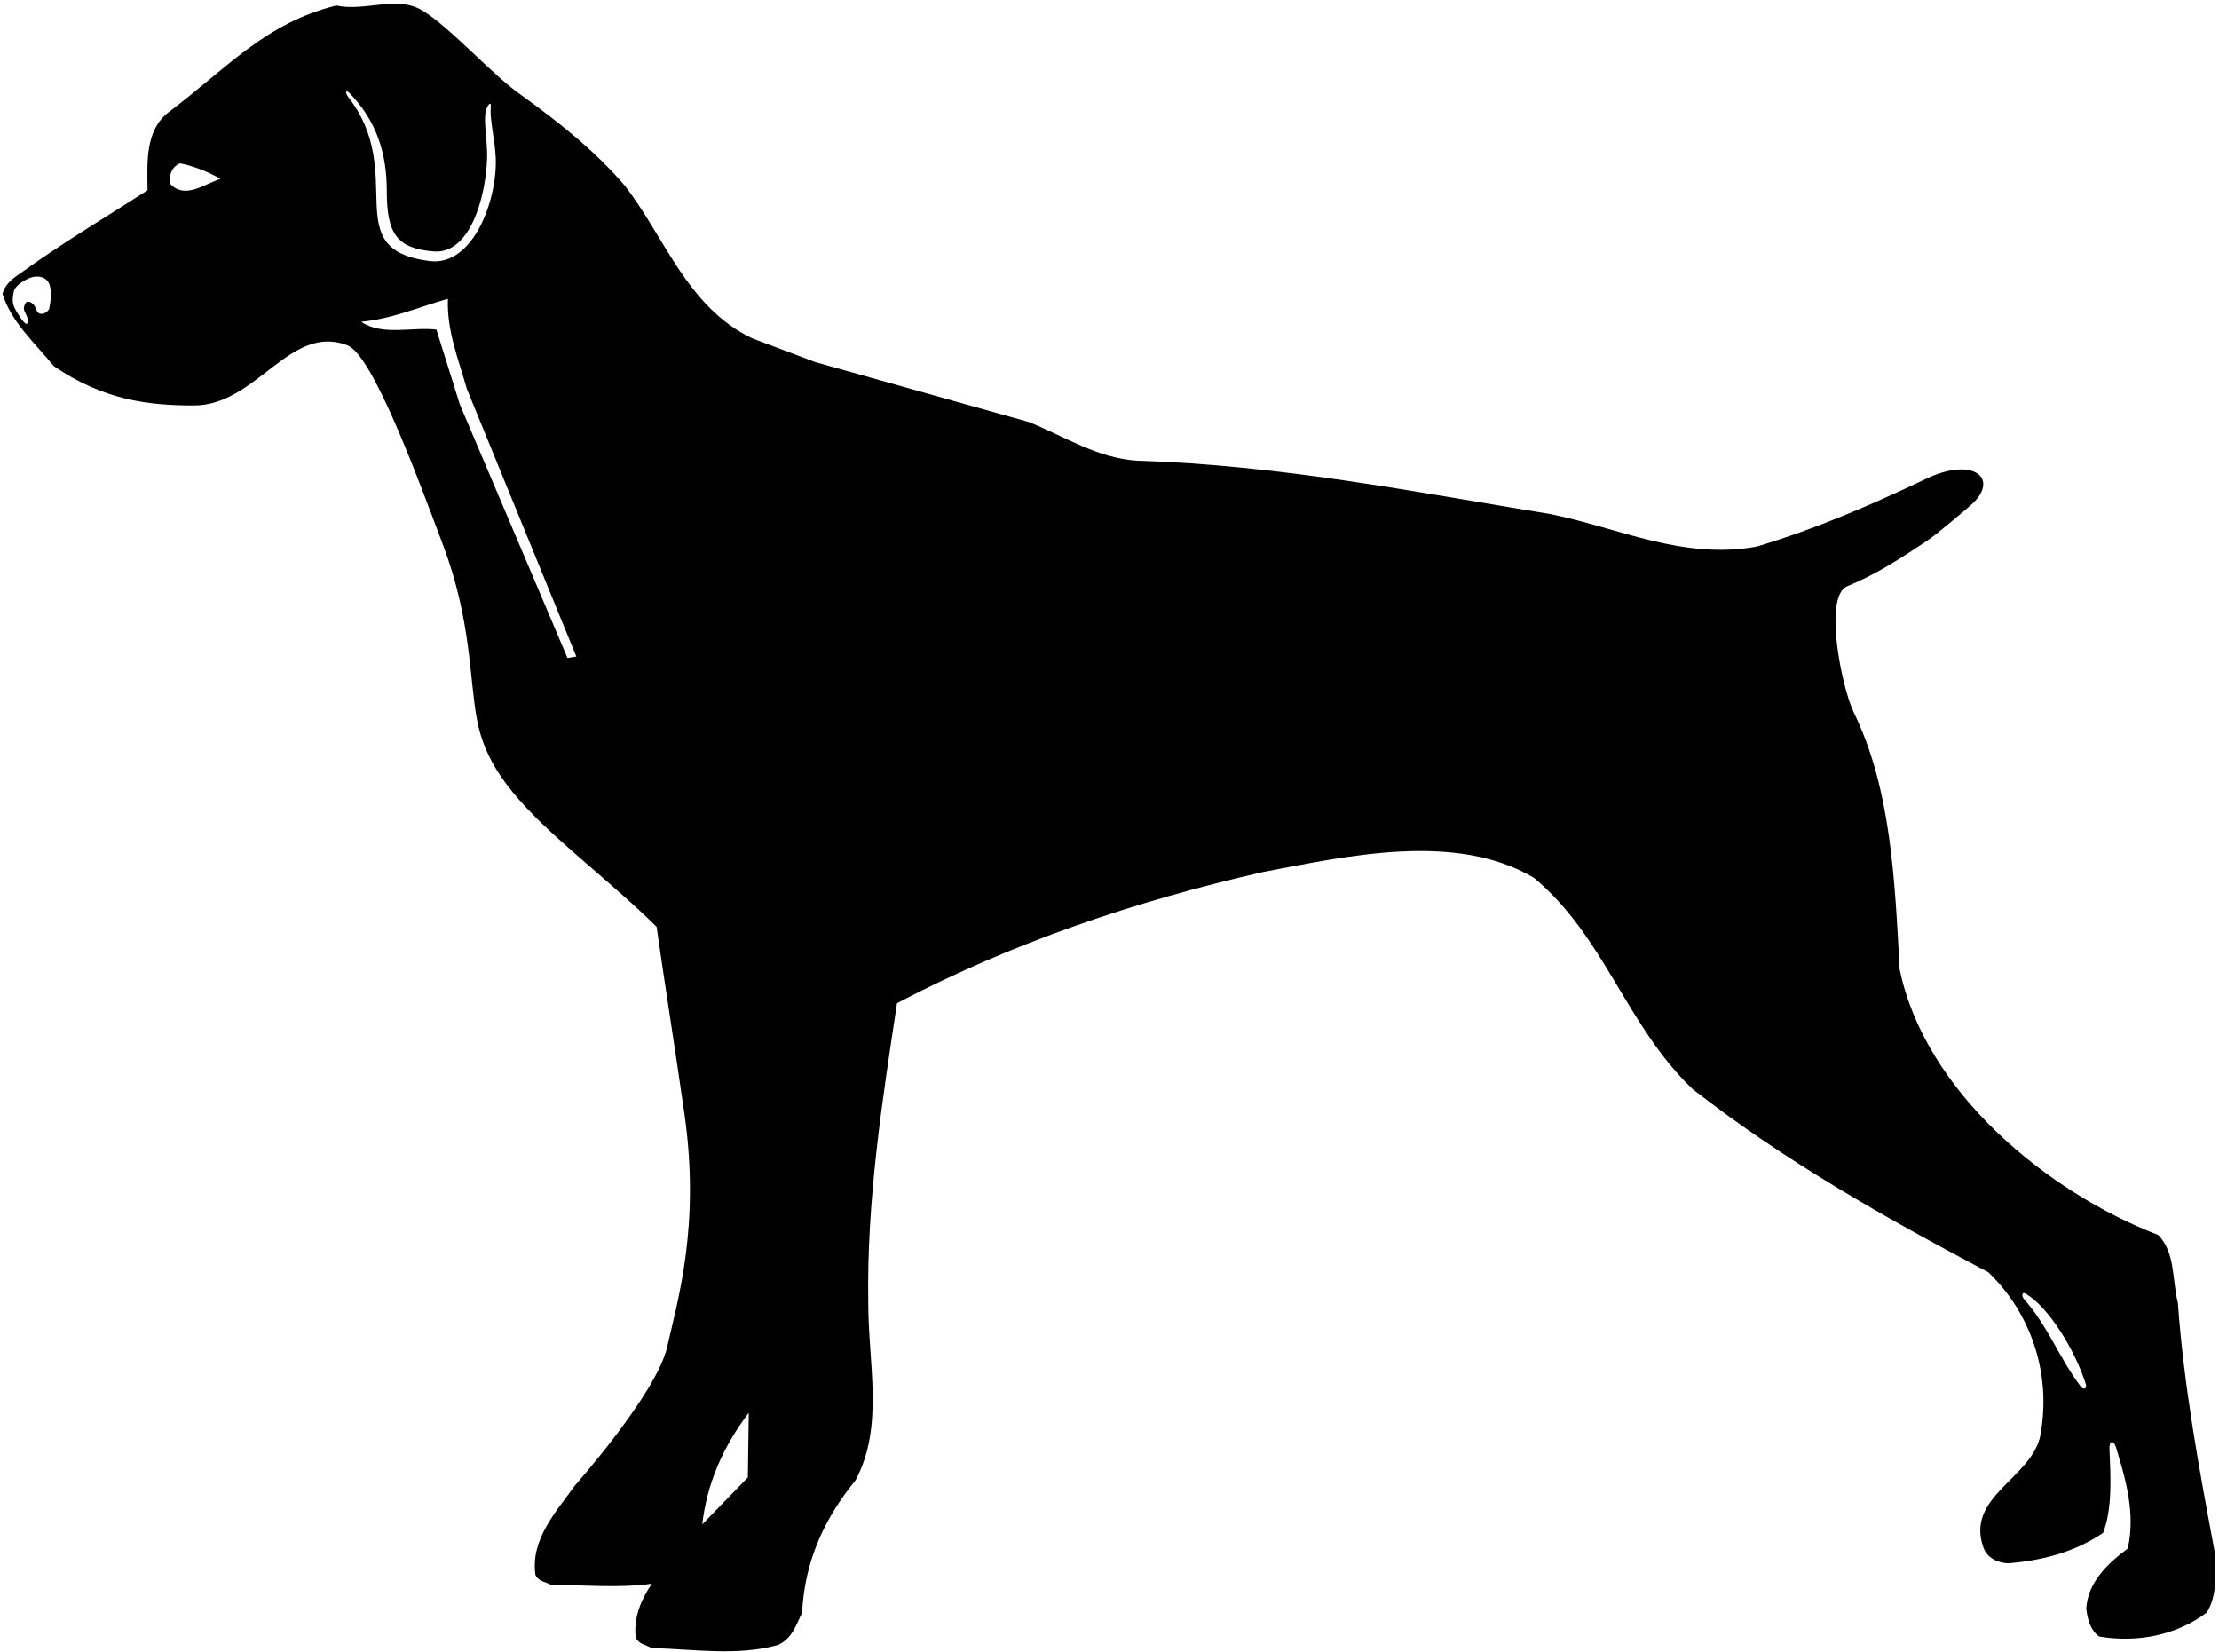 <?xml version="1.0" encoding="UTF-8"?>
<svg xmlns="http://www.w3.org/2000/svg" xmlns:xlink="http://www.w3.org/1999/xlink" width="540pt" height="402pt" viewBox="0 0 540 402" version="1.1">
<g id="surface1">
<path style=" stroke:none;fill-rule:nonzero;fill:rgb(0%,0%,0%);fill-opacity:1;" d="M 538.895 377.301 C 535.191 357.5 531.492 337.699 529.992 317 C 528.594 311.5 529.395 304.699 525.191 300.5 C 498.191 290.102 468.492 265.699 462.293 235.898 C 461.094 214 460.191 191.898 451.094 173.301 C 448.094 167 443.73 145.105 449.5 142.664 C 451.84 141.68 453.926 140.691 455.98 139.605 C 459.844 137.559 463.613 135.148 468.836 131.664 C 471.594 129.824 479.078 123.391 479.852 122.688 C 486.609 116.52 480.359 110.957 468.734 116.496 C 455.391 122.863 441.801 128.715 427.492 133 C 409.492 136.301 393.793 128.398 377.395 125.102 C 344.293 119.699 311.691 113.199 276.793 112.102 C 266.992 111.5 259.094 106.199 250.395 102.699 L 198.395 88.102 L 182.992 82.301 C 167.195 74.699 161.793 57.699 151.992 45.102 C 144.695 36.602 135.793 29.602 127.094 23.301 C 120.523 18.973 109.379 6.41 102.641 2.465 C 96.457 -1.152 88.867 2.863 81.832 1.336 C 64.531 5.633 55.492 16.398 40.91 27.398 C 35.309 31.801 35.809 39.602 35.91 46.301 C 26.41 52.398 16.91 58.102 7.609 64.602 C 5.109 66.602 1.41 68.199 0.609 71.5 C 2.711 78.301 8.41 83.398 13.109 89.102 C 25.168 97.336 36.004 98.664 47.168 98.664 C 62.5 98.664 70.5 78.664 84.5 84 C 90.543 86.305 100.973 114.367 107.836 132.664 C 114.695 150.965 114.215 165 116.039 174.934 C 117.867 184.867 123.371 192.934 136.5 204.664 C 144.992 212.258 152.969 218.742 159.789 225.527 C 161.242 235.988 164.438 256.137 166.574 271.145 C 170.449 298.305 164.891 316.473 162.363 327.727 C 159.836 338.977 139.902 361.469 139.902 361.469 C 135.113 368.125 129.113 374.617 130.289 383.184 C 131.039 384.863 132.844 384.906 134.168 385.664 C 142.305 385.641 150.715 386.477 158.621 385.352 C 156.016 389.258 154.176 393.445 154.695 398.398 C 155.395 400.102 157.195 400.199 158.492 401 C 168.793 401.301 179.492 403 189.195 400.301 C 192.695 398.898 193.793 395.301 195.195 392.398 C 195.793 380.102 200.492 369.602 208.195 360.199 C 215.195 347.098 211.293 331.902 211.293 317 C 210.895 291.898 214.695 267.898 218.293 244.102 C 246.293 229.398 276.191 219.301 307.293 212.199 C 327.793 208.301 354.293 202.301 373.293 213.602 C 390.492 227.898 395.691 249.5 411.895 265 C 434.691 282.801 459.191 296.5 483.895 309.598 C 494.594 319.902 499.395 335 496.395 349.902 C 493.691 360 478.293 364.398 482.691 376.602 C 483.594 379.102 486.191 380.301 488.691 380.398 C 497.191 379.699 504.992 377.602 511.793 373 C 514.074 366.992 513.641 359.594 513.344 352.66 C 513.25 350.473 514.355 350.258 514.965 352.266 C 517.363 360.156 519.707 368.352 517.793 376.801 C 512.691 380.602 508.094 385.102 507.691 391.398 C 507.992 394 508.691 396.602 510.793 398.199 C 520.094 399.801 529.691 397.898 536.992 392.398 C 539.691 388.199 539.191 382.398 538.895 377.301 Z M 12 75 C 11.832 76 9.5 77.336 8.832 75.336 C 8.168 73.336 6.5 73 6.168 73.836 C 5.832 74.664 5.5 75 6.332 76.5 C 7.168 78 7 80.336 5 77.336 C 3 74.336 2.832 73.664 3.332 71 C 3.559 69.809 5.168 68.5 7.168 67.664 C 9.168 66.836 11.668 67.336 12.168 69.664 C 12.668 72 12.168 74 12 75 Z M 41.441 44.738 C 41.027 42.574 41.855 40.617 43.648 39.789 C 44.008 39.625 49.5 41 53.641 43.535 C 49.941 44.637 45.043 48.637 41.441 44.738 Z M 84.543 23.328 C 83.922 22.281 84.277 21.84 85.07 22.656 C 91.594 29.383 94.125 37.227 94.125 46.438 C 94.125 56.938 96.582 60.438 105.539 61.18 C 114.434 61.914 118.188 47.871 118.531 38.688 C 118.715 33.801 117.25 28.527 118.625 25.938 C 119.102 25.039 119.547 24.93 119.438 26.062 C 119.148 29.168 120.422 33.859 120.633 38.312 C 121.105 48.316 115.297 64.863 104.547 63.52 C 81.832 60.68 99.5 42.312 84.543 23.328 Z M 138.102 160.102 L 111.898 98.398 L 106.199 80.199 C 100.102 79.5 93.102 81.801 87.898 78.301 C 95.398 77.602 102 74.699 109 72.699 C 108.699 80.5 111.602 87.5 113.602 94.602 L 140.25 159.75 Z M 181.992 359.5 L 170.902 370.914 C 172.031 360.867 176.027 351.949 182.215 343.758 Z M 506.449 337.484 C 501.32 330.863 498.445 322.762 492.582 316.148 C 491.898 315.379 492.035 314.277 492.906 314.766 C 498.344 317.828 504.879 328.25 507.594 336.801 C 507.922 337.832 507.062 338.281 506.449 337.484 "/>
</g>
</svg>

